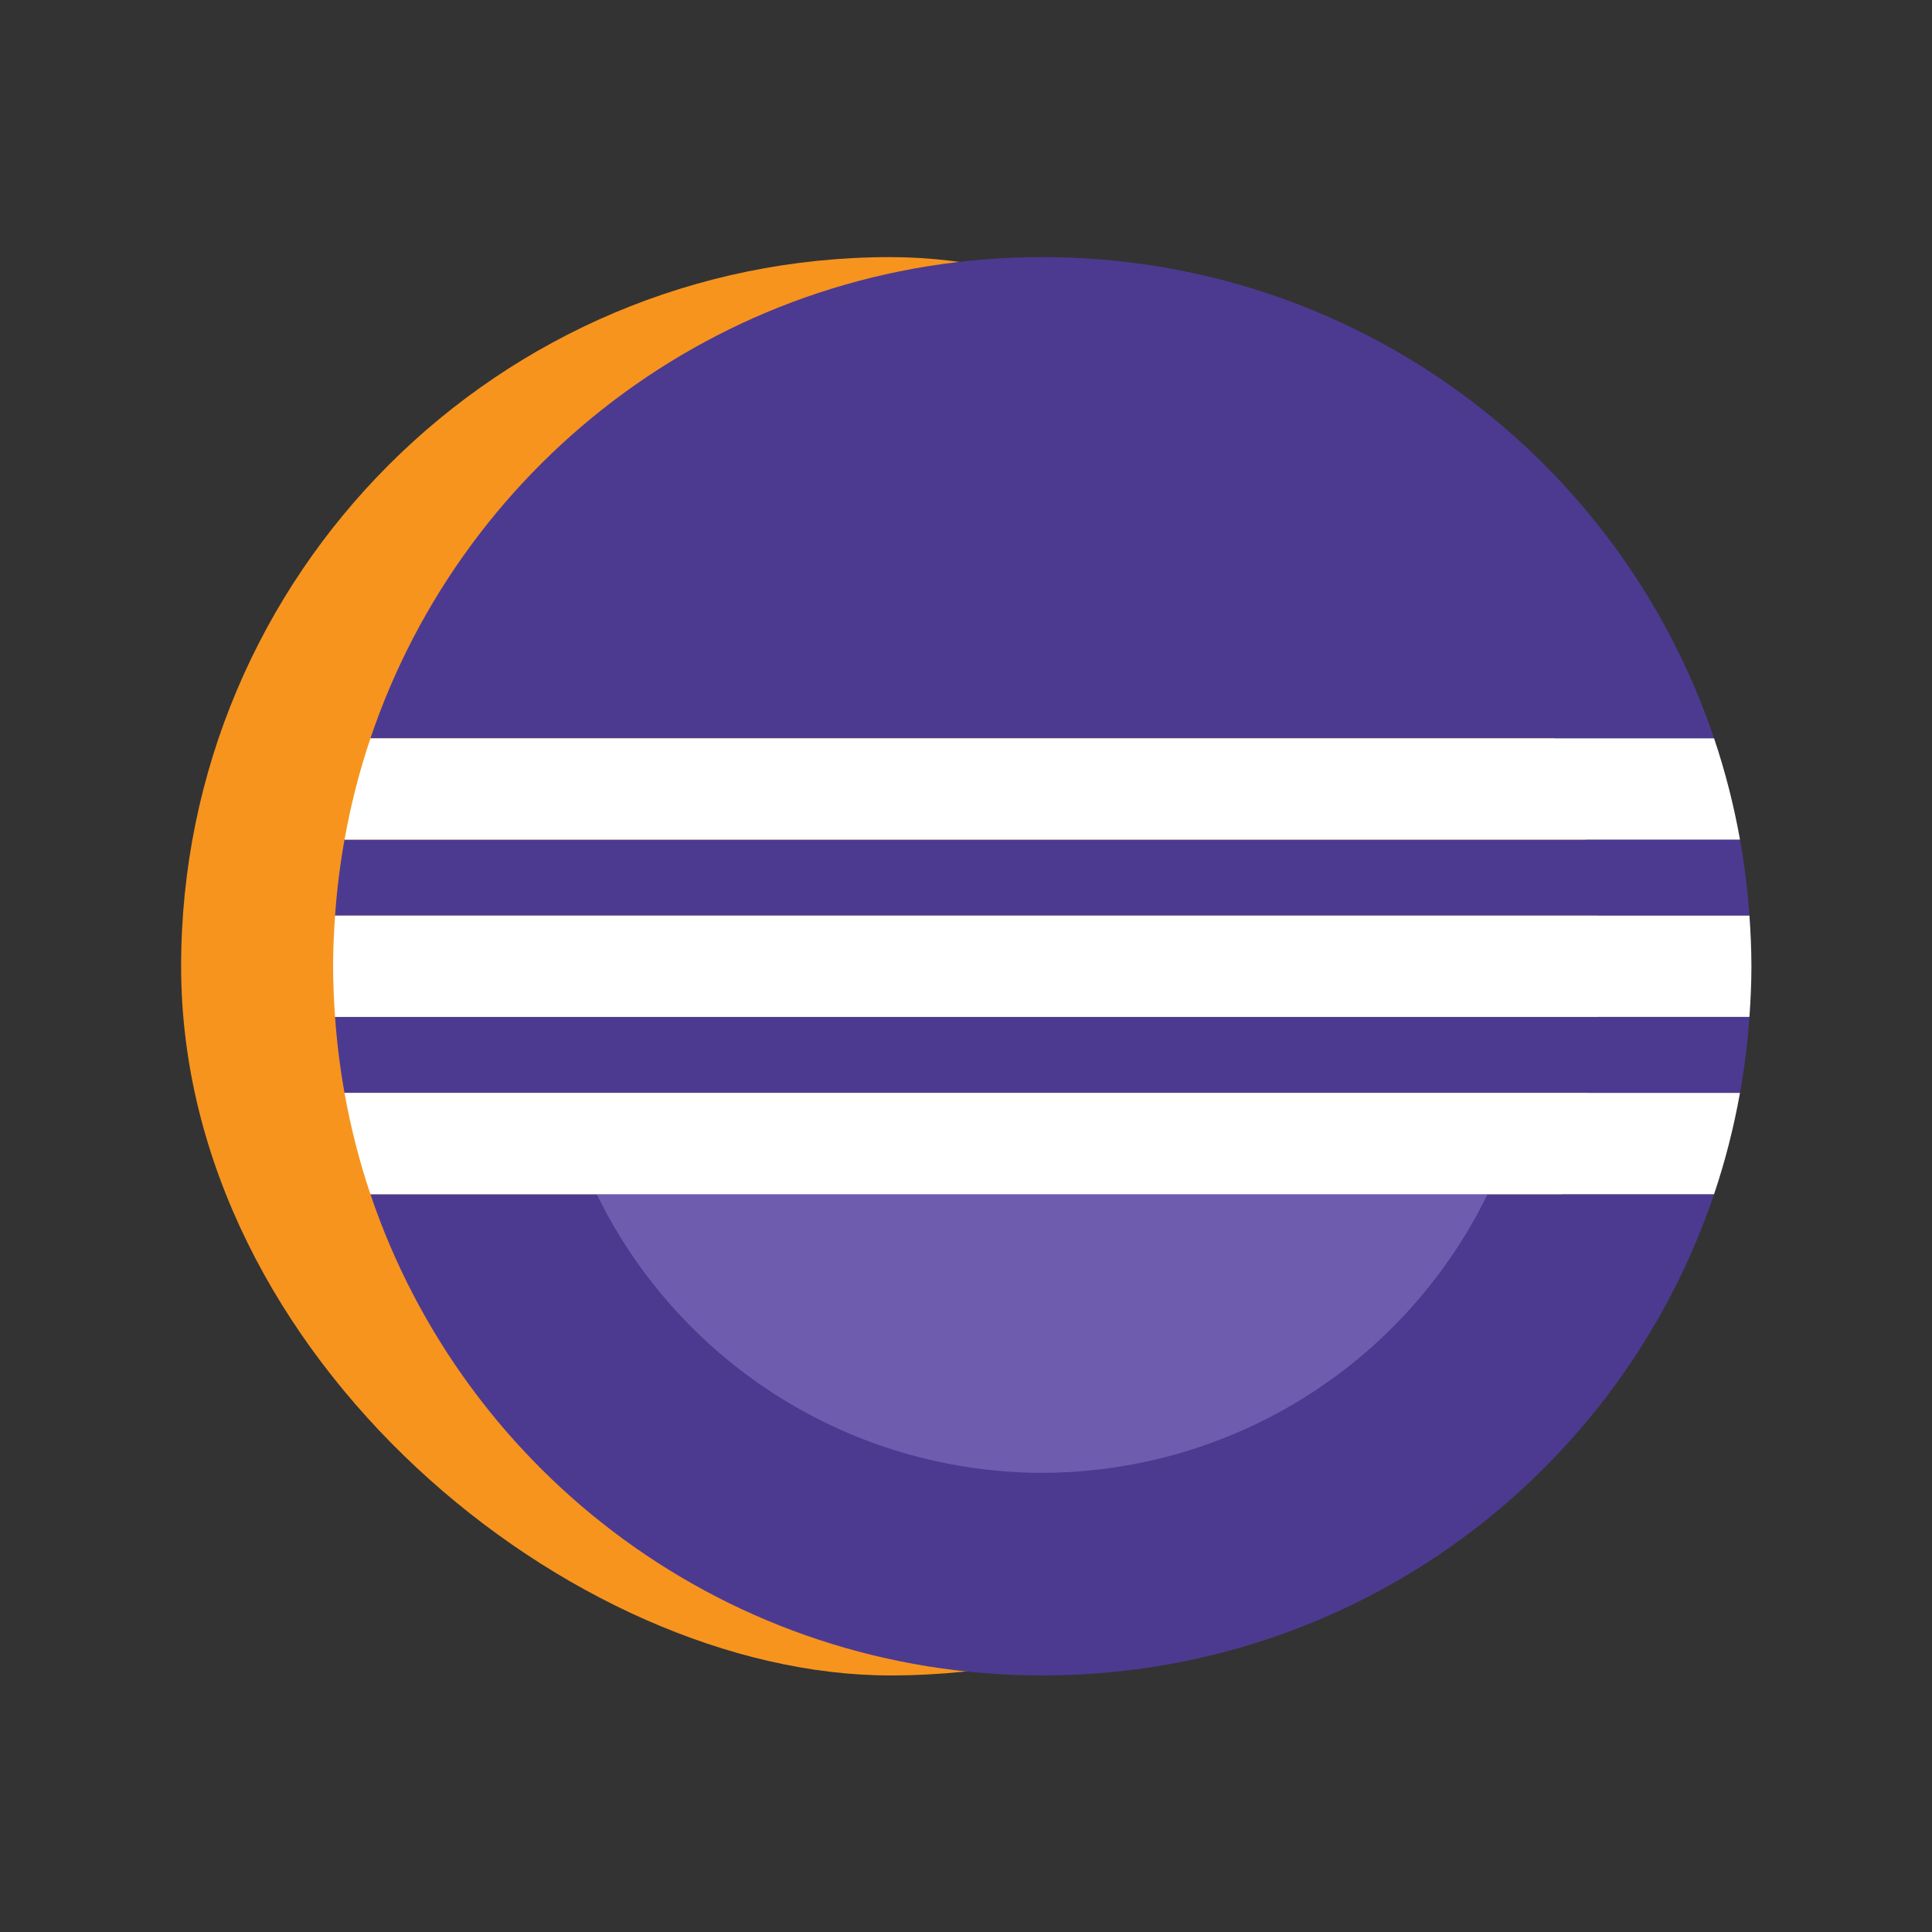 <?xml version="1.0" encoding="UTF-8" standalone="no"?>
<svg
   xmlns:dc="http://purl.org/dc/elements/1.1/"
   xmlns:cc="http://creativecommons.org/ns#"
   xmlns:rdf="http://www.w3.org/1999/02/22-rdf-syntax-ns#"
   xmlns:svg="http://www.w3.org/2000/svg"
   xmlns="http://www.w3.org/2000/svg"
   xmlns:sodipodi="http://sodipodi.sourceforge.net/DTD/sodipodi-0.dtd"
   xmlns:inkscape="http://www.inkscape.org/namespaces/inkscape"
   width="64"
   height="64"
   version="1"
   id="svg22"
   sodipodi:docname="eclipse.svg"
   inkscape:version="0.92.2 2405546, 2018-03-11">
  <rect width="100%" height="100%" fill="#333333" stroke="none"/>
  <defs
     id="defs26" />
  <sodipodi:namedview
     pagecolor="#ffffff"
     bordercolor="#666666"
     borderopacity="1"
     objecttolerance="10"
     gridtolerance="10"
     guidetolerance="10"
     inkscape:pageopacity="0"
     inkscape:pageshadow="2"
     inkscape:window-width="1920"
     inkscape:window-height="1024"
     id="namedview24"
     showgrid="false"
     inkscape:zoom="7.375"
     inkscape:cx="8.6198224"
     inkscape:cy="21.406298"
     inkscape:window-x="0"
     inkscape:window-y="28"
     inkscape:window-maximized="1"
     inkscape:current-layer="svg22" />
  <g
     id="g37"
     transform="matrix(0.839,0,0,0.839,5.161,5.161)">
    <rect
       id="rect4"
       style="fill:#f7941e"
       transform="matrix(0,-1,-1,0,0,0)"
       ry="28"
       rx="28"
       y="-57"
       x="-60"
       height="56"
       width="56" />
    <path
       id="rect10"
       d="M 35,4 C 22.641,4 12.208,11.931 8.475,23 H 61.525 C 57.792,11.931 47.359,4 35,4 Z M 8.471,23.016 C 8.037,24.304 7.696,25.634 7.451,27 7.696,25.634 8.037,24.304 8.471,23.016 Z M 7.451,27 C 7.275,27.983 7.149,28.983 7.078,30 h 55.844 c -0.071,-1.017 -0.197,-2.017 -0.373,-3 z m 55.098,0 c -0.244,-1.366 -0.586,-2.696 -1.02,-3.984 0.434,1.288 0.775,2.619 1.02,3.984 z M 7.078,30.021 C 7.033,30.676 7,31.334 7,32 7,31.334 7.033,30.676 7.078,30.021 Z M 7,32 c 0,0.666 0.033,1.324 0.078,1.979 C 7.033,33.324 7,32.666 7,32 Z M 62.922,30.021 C 62.967,30.676 63,31.334 63,32 63,31.334 62.967,30.676 62.922,30.021 Z M 63,32 c 0,0.666 -0.033,1.324 -0.078,1.979 C 62.967,33.324 63,32.666 63,32 Z M 7.078,34 c 0.071,1.017 0.197,2.017 0.373,3 H 62.549 c 0.176,-0.983 0.302,-1.983 0.373,-3 z m 55.471,3 c -0.244,1.366 -0.586,2.696 -1.02,3.984 C 61.963,39.696 62.304,38.366 62.549,37 Z M 7.451,37 c 0.244,1.366 0.586,2.696 1.02,3.984 C 8.037,39.696 7.696,38.366 7.451,37 Z m 1.023,4 C 12.208,52.069 22.641,60 35,60 47.359,60 57.792,52.069 61.525,41 Z"
       style="fill:#4c3a91"
       inkscape:connector-curvature="0" />
    <path
       id="path14"
       d="M 16.957,40 A 19.6,19.6 0 0 0 35,52 19.6,19.6 0 0 0 53.035,40 Z"
       style="fill:#6e5dae"
       inkscape:connector-curvature="0" />
    <path
       id="path18"
       d="M 8.475,23 C 8.038,24.293 7.697,25.629 7.451,27 H 62.549 C 62.303,25.629 61.962,24.293 61.525,23 Z M 7.078,30 C 7.032,30.661 7,31.327 7,32 c 0,0.673 0.032,1.339 0.078,2 h 55.844 C 62.968,33.339 63,32.673 63,32 63,31.327 62.968,30.661 62.922,30 Z m 0.373,7 c 0.245,1.371 0.587,2.707 1.023,4 H 61.525 c 0.436,-1.293 0.778,-2.629 1.023,-4 z"
       style="fill:#ffffff"
       inkscape:connector-curvature="0" />
  </g>
</svg>
